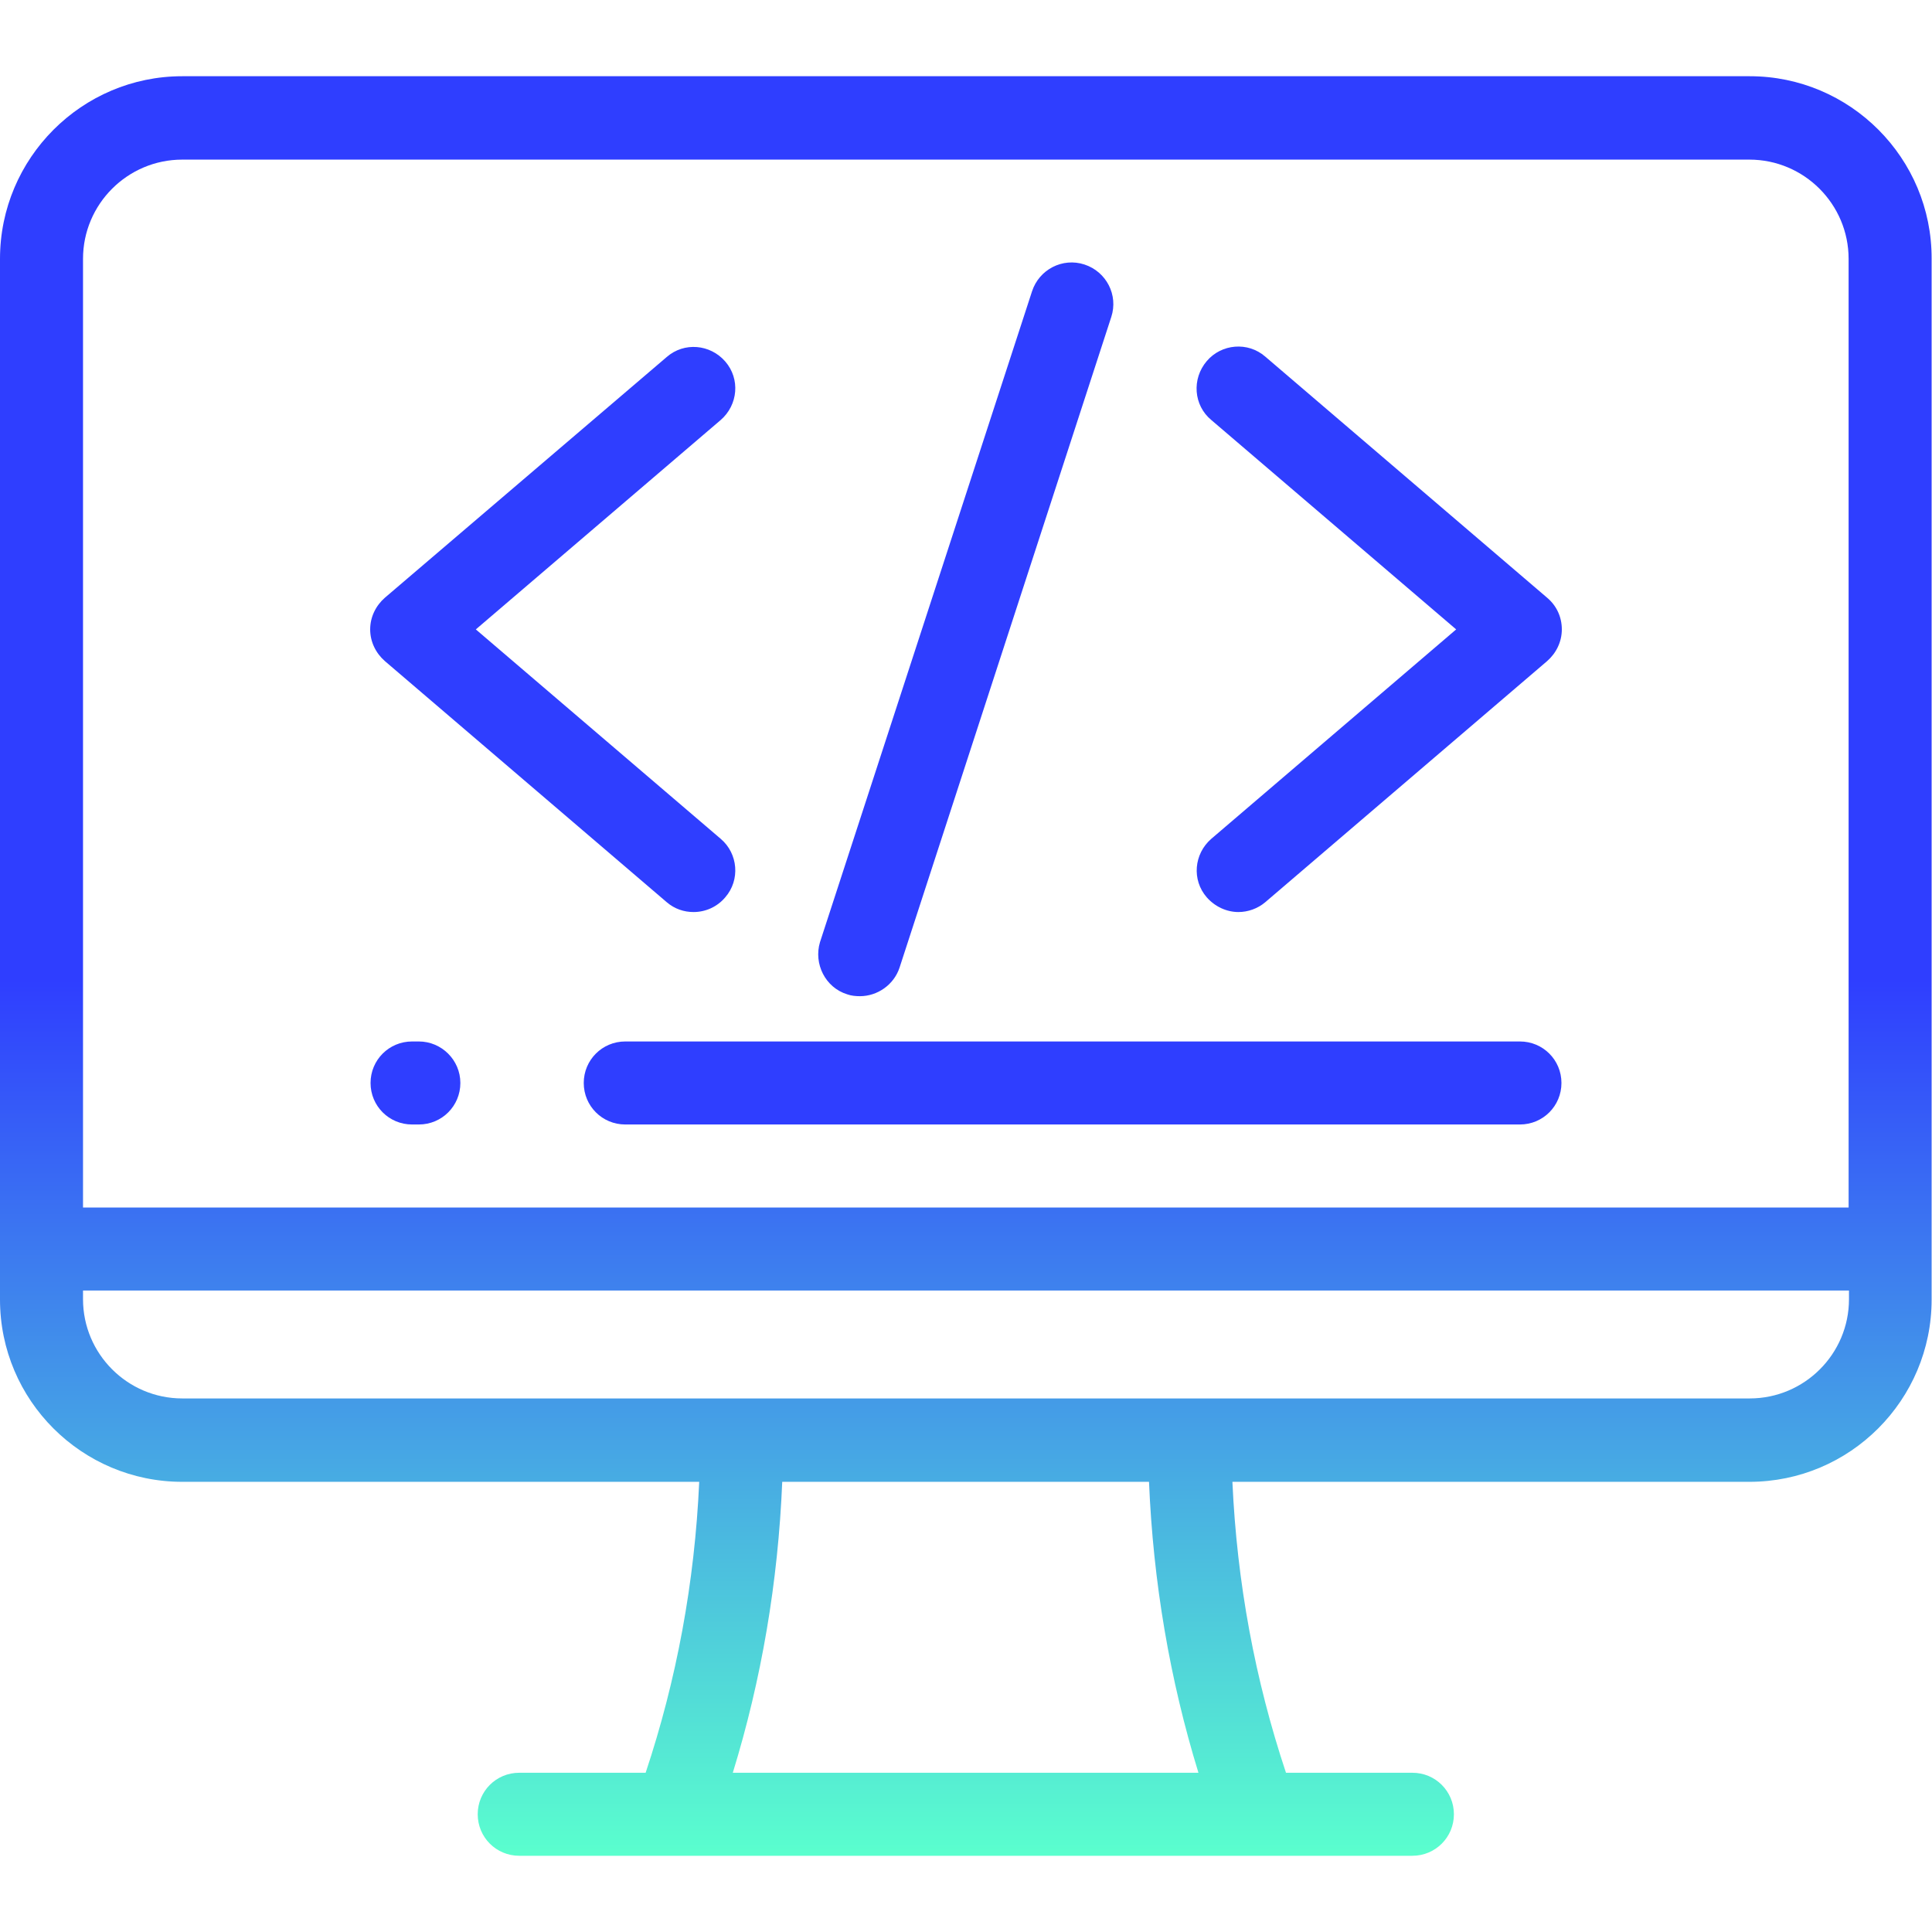 <?xml version="1.0" encoding="utf-8"?>
<!-- Generator: Adobe Illustrator 24.1.2, SVG Export Plug-In . SVG Version: 6.00 Build 0)  -->
<svg version="1.1" id="Layer_1" xmlns="http://www.w3.org/2000/svg" xmlns:xlink="http://www.w3.org/1999/xlink" x="0px" y="0px"
	 viewBox="0 0 512 512" style="enable-background:new 0 0 512 512;" xml:space="preserve">
<style type="text/css">
	.st0{fill:url(#SVGID_1_);}
	.st1{fill:url(#SVGID_2_);}
	.st2{fill:url(#SVGID_3_);}
	.st3{fill:url(#SVGID_4_);}
	.st4{fill:url(#SVGID_5_);}
	.st5{fill:url(#SVGID_6_);}
</style>
<g>
	<g>
		<g>
			<linearGradient id="SVGID_1_" gradientUnits="userSpaceOnUse" x1="256" y1="20.23" x2="256" y2="491.771">
				<stop  offset="0.508" style="stop-color:#2F3EFF"/>
				<stop  offset="1" style="stop-color:#5AFFCE"/>
			</linearGradient>
			<path class="st0" d="M463.7,20.2H48.3C21.7,20.2,0,41.9,0,68.6v275.8c0,26.7,21.7,48.3,48.3,48.3h137c-1.2,26.7-6,52.5-14.2,77.1
				h-33.5c-6.1,0-11,4.9-11,11s4.9,11,11,11h236.7c6.1,0,11-4.9,11-11s-4.9-11-11-11h-33.5c-8.2-24.6-13-50.4-14.2-77.1h137
				c26.7,0,48.3-21.7,48.3-48.3V68.6C512,41.9,490.3,20.2,463.7,20.2z M22,68.6c0-14.5,11.8-26.3,26.3-26.3h415.3
				c14.5,0,26.3,11.8,26.3,26.3V320H22V68.6z M194.2,469.8c7.6-24.7,12-50.5,13.1-77.1h97.2c1.1,26.5,5.5,52.4,13.1,77.1H194.2z
				 M490,344.3L490,344.3c0,14.5-11.8,26.3-26.3,26.3H48.3c-14.5,0-26.3-11.8-26.3-26.3v-2.3h468V344.3z"/>
			<linearGradient id="SVGID_2_" gradientUnits="userSpaceOnUse" x1="284.276" y1="275.99" x2="284.276" y2="298.012">
				<stop  offset="0.508" style="stop-color:#2F3EFF"/>
				<stop  offset="1" style="stop-color:#2F3EFF"/>
			</linearGradient>
			<path class="st1" d="M402.8,276H165.7c-6.1,0-11,4.9-11,11s4.9,11,11,11h237.1c6.1,0,11-4.9,11-11
				C413.8,280.9,408.9,276,402.8,276z"/>
			<linearGradient id="SVGID_3_" gradientUnits="userSpaceOnUse" x1="110.068" y1="275.99" x2="110.068" y2="298.012">
				<stop  offset="0.508" style="stop-color:#2F3EFF"/>
				<stop  offset="1" style="stop-color:#2F3EFF"/>
			</linearGradient>
			<path class="st2" d="M111,276h-1.8c-6.1,0-11,4.9-11,11s4.9,11,11,11h1.8c6.1,0,11-4.9,11-11C122,280.9,117,276,111,276z"/>
			<linearGradient id="SVGID_4_" gradientUnits="userSpaceOnUse" x1="365.469" y1="91.938" x2="365.469" y2="241.684">
				<stop  offset="0.508" style="stop-color:#2F3EFF"/>
				<stop  offset="1" style="stop-color:#2F3EFF"/>
			</linearGradient>
			<path class="st3" d="M321,111.3l64.9,55.5L321,222.3c-4.6,4-5.2,10.9-1.2,15.5c2.2,2.5,5.3,3.9,8.4,3.9c2.5,0,5.1-0.9,7.1-2.6
				l74.7-63.9c2.4-2.1,3.9-5.1,3.9-8.4s-1.4-6.3-3.9-8.4l-74.7-63.9c-4.6-4-11.6-3.4-15.5,1.2C315.8,100.4,316.3,107.4,321,111.3z"
				/>
			<linearGradient id="SVGID_5_" gradientUnits="userSpaceOnUse" x1="146.531" y1="91.938" x2="146.531" y2="241.684">
				<stop  offset="0.508" style="stop-color:#2F3EFF"/>
				<stop  offset="1" style="stop-color:#2F3EFF"/>
			</linearGradient>
			<path class="st4" d="M102,175.2l74.7,63.9c2.1,1.8,4.6,2.6,7.1,2.6c3.1,0,6.2-1.3,8.4-3.9c4-4.6,3.4-11.6-1.2-15.5l-64.9-55.5
				l64.9-55.5c4.6-4,5.2-10.9,1.2-15.5c-4-4.6-10.9-5.2-15.5-1.2L102,158.4c-2.4,2.1-3.9,5.1-3.9,8.4S99.6,173.1,102,175.2z"/>
			<linearGradient id="SVGID_6_" gradientUnits="userSpaceOnUse" x1="256.001" y1="69.544" x2="256.001" y2="264.08">
				<stop  offset="0.508" style="stop-color:#2F3EFF"/>
				<stop  offset="1" style="stop-color:#2F3EFF"/>
			</linearGradient>
			<path class="st5" d="M224.5,263.5c1.1,0.4,2.3,0.5,3.4,0.5c4.6,0,9-3,10.5-7.6L294.5,84c1.9-5.8-1.3-12-7.1-13.9
				c-5.8-1.9-12,1.3-13.9,7.1l-56.2,172.5C215.6,255.4,218.7,261.7,224.5,263.5z"/>
		</g>
	</g>
</g>
</svg>

